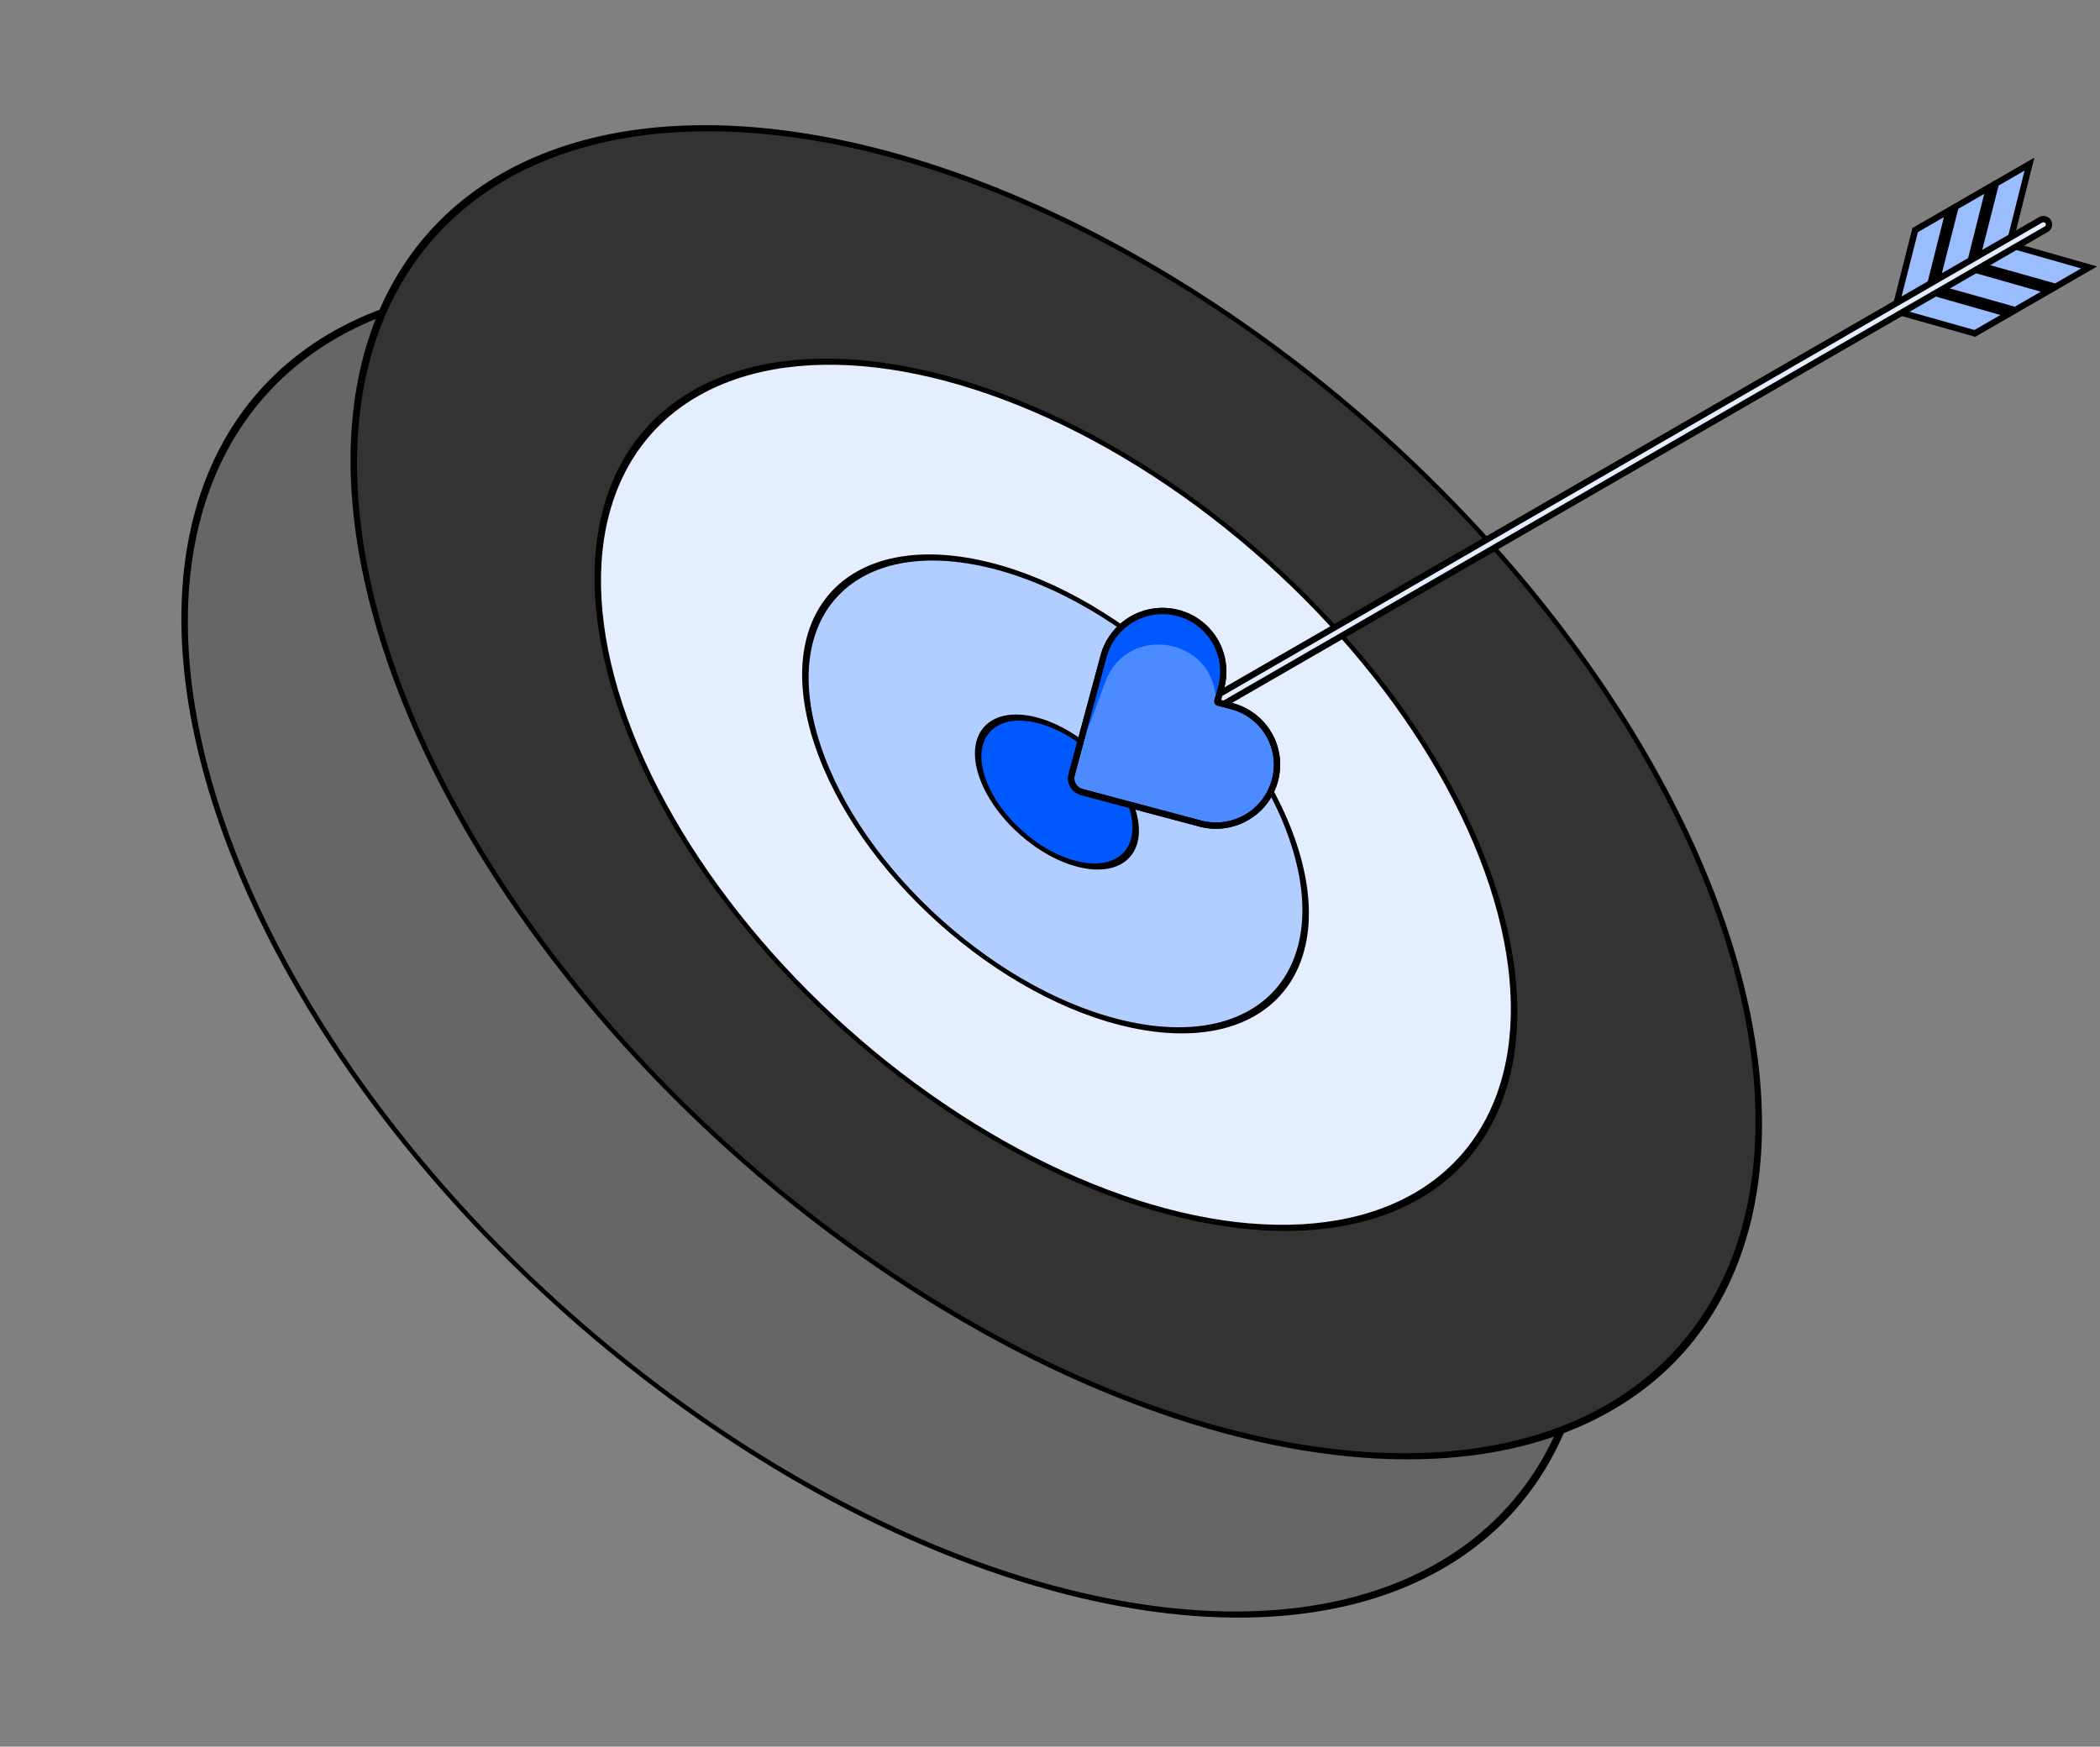<svg width="333" height="277" viewBox="0 0 333 277" fill="none" xmlns="http://www.w3.org/2000/svg">
<rect x="0" y="0" width="333" height="277" fill="#808080" stroke="none"/>
<circle cx="108.878" cy="108.878" r="108.378" transform="matrix(0.979 0.204 0.313 0.95 0 25.096)" fill="#666666" stroke="black"/>
<circle cx="108.878" cy="108.878" r="108.378" transform="matrix(0.979 0.204 0.313 0.95 26.826 0)" fill="#333333" stroke="black"/>
<circle cx="71.188" cy="71.188" r="70.688" transform="matrix(0.979 0.204 0.313 0.95 75.465 43.892)" fill="#E5EEFF" stroke="black"/>
<circle cx="39.079" cy="39.079" r="38.579" transform="matrix(0.979 0.204 0.313 0.95 116.883 80.809)" fill="#B2CDFF" stroke="black"/>
<circle cx="12.648" cy="12.648" r="12.148" transform="matrix(0.979 0.204 0.313 0.95 151.258 111.013)" fill="#0059FF" stroke="black"/>
<path d="M318.724 38.333L318.606 38.803L319.072 38.936L331.279 42.411L325.95 45.488L313.233 41.905L316.488 29.1L321.817 26.023L318.724 38.333Z" fill="#99BDFF" stroke="black"/>
<path d="M312.327 42.025L312.209 42.495L312.675 42.628L324.883 46.104L319.554 49.18L306.837 45.597L310.092 32.792L315.421 29.715L312.327 42.025Z" fill="#99BDFF" stroke="black"/>
<path d="M305.931 45.718L305.813 46.188L306.279 46.32L318.486 49.796L313.157 52.873L300.44 49.289L303.695 36.485L309.024 33.408L305.931 45.718Z" fill="#99BDFF" stroke="black"/>
<rect x="325.229" y="35.913" width="163.013" height="1.729" rx="0.865" transform="rotate(150 325.229 35.913)" fill="#E5EEFF" stroke="black"/>
<path d="M175.004 104.056L169.941 122.828C169.614 124.04 170.334 125.288 171.548 125.611L190.336 130.612C192.808 131.27 195.451 130.914 197.666 129.636C202.267 126.979 203.871 121.08 201.214 116.479C199.936 114.265 197.829 112.651 195.358 111.993L193.152 111.406C193.071 111.384 193.023 111.301 193.045 111.22L193.64 109.017C194.305 106.548 193.961 103.916 192.683 101.702C190.026 97.101 184.116 95.54 179.515 98.197C177.3 99.476 175.67 101.587 175.004 104.056Z" fill="#4C8BFF" stroke="black"/>
<path d="M174.854 104.457L171.371 118.551L175.307 108.07C178.799 98.775 192.554 101.111 192.78 111.038C192.782 111.142 192.93 111.16 192.957 111.06L193.428 109.314C194.094 106.846 193.744 104.203 192.465 101.989C189.82 97.407 183.947 95.813 179.365 98.459C177.108 99.761 175.479 101.927 174.854 104.457Z" fill="#0059FF"/>
<path d="M175.004 104.056L169.941 122.828C169.614 124.04 170.334 125.288 171.548 125.611L190.336 130.612C192.808 131.27 195.451 130.914 197.666 129.636C202.267 126.979 203.871 121.08 201.214 116.479C199.936 114.265 197.829 112.651 195.358 111.993L193.152 111.406C193.071 111.384 193.023 111.301 193.045 111.22L193.64 109.017C194.305 106.548 193.961 103.916 192.683 101.702C190.026 97.101 184.116 95.54 179.515 98.197C177.3 99.476 175.67 101.587 175.004 104.056Z" stroke="black"/>
</svg>

